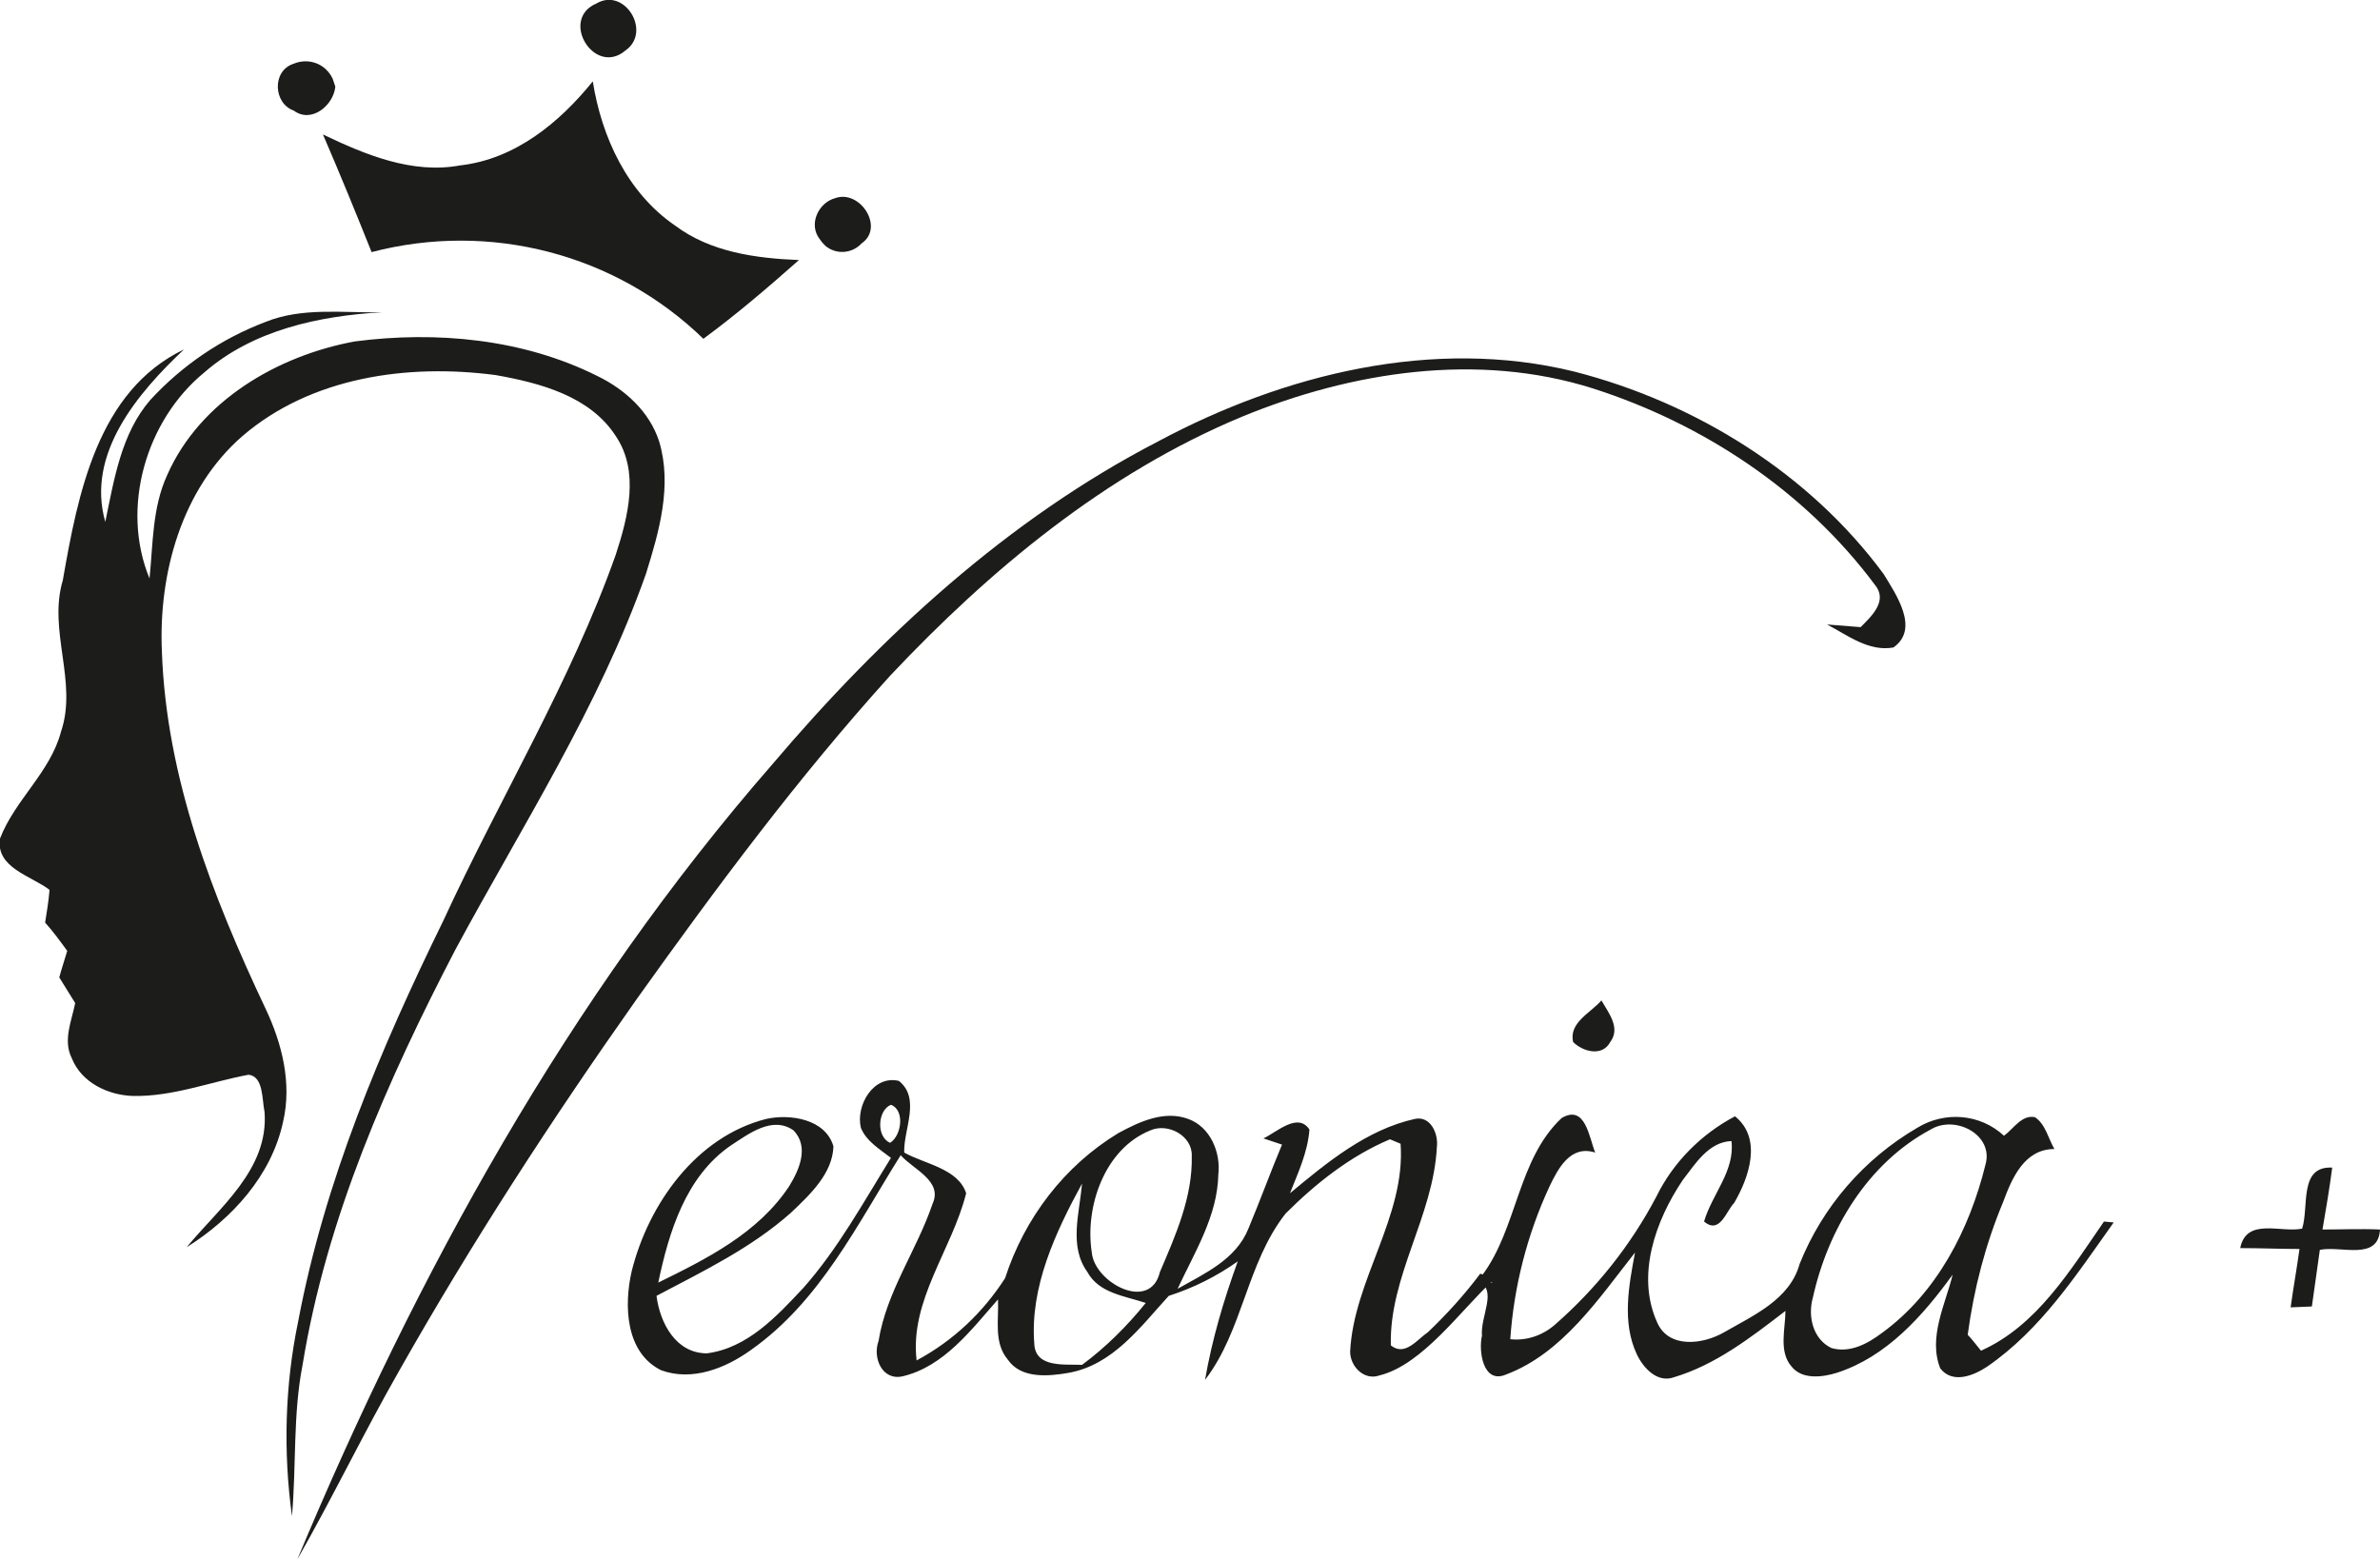 <?xml version="1.0" encoding="utf-8"?>
<!-- Generator: Adobe Illustrator 23.0.1, SVG Export Plug-In . SVG Version: 6.00 Build 0)  -->
<svg version="1.1" id="Layer_1" xmlns="http://www.w3.org/2000/svg" xmlns:xlink="http://www.w3.org/1999/xlink" x="0px" y="0px"
	 viewBox="0 0 269 176.2" style="enable-background:new 0 0 269 176.2;" xml:space="preserve">
<style type="text/css">
	.st0{fill:#1C1C1A;}
</style>
<title>veronica_logo</title>
<path class="st0" d="M67.4,0.4c3.2-1.9,6.3,3.2,3.3,5.3C67.2,8.7,63.2,2.2,67.4,0.4z"/>
<path class="st0" d="M33.2,7.2c1.7-0.7,3.6,0,4.4,1.7c0.1,0.3,0.2,0.6,0.3,0.9c-0.2,2.1-2.7,4.2-4.7,2.7C30.9,11.7,30.7,8,33.2,7.2z
	"/>
<path class="st0" d="M52,18.7c6.2-0.7,11.2-4.8,15-9.5c1,6.3,3.9,12.6,9.3,16.3c4,3,9.1,3.7,14,3.9c-3.5,3.1-7,6.1-10.8,8.9
	c-9.9-9.6-24.1-13.3-37.5-9.8c-1.8-4.5-3.6-8.9-5.5-13.3C41.3,17.5,46.6,19.7,52,18.7z"/>
<path class="st0" d="M94.4,22.4c2.8-1,5.6,3.3,3,5.1c-1.1,1.2-2.9,1.3-4.1,0.3c-0.2-0.2-0.4-0.4-0.6-0.7
	C91.3,25.4,92.5,22.9,94.4,22.4z"/>
<path class="st0" d="M30,36.4c4.2-1.7,8.8-1,13.2-1.1c-7.1,0.4-14.6,2-20.1,6.8c-6.6,5.4-9.5,15.3-6.2,23.3c0.4-3.9,0.3-8,2-11.7
	c3.7-8.4,12.5-13.5,21.2-15.1c9.2-1.2,19-0.3,27.4,3.9c3.1,1.5,5.9,4,7,7.4c1.5,5,0,10.2-1.5,15c-5.3,15-14,28.5-21.5,42.4
	c-7.7,14.8-14.6,30.4-17.3,47c-1.1,5.6-0.7,11.4-1.2,17.1c-1-7.3-0.8-14.8,0.7-22c3-15.9,9.3-30.8,16.4-45.3
	c6.4-13.9,14.4-27,19.5-41.4c1.4-4.3,2.7-9.4,0-13.4c-2.9-4.5-8.5-6-13.6-6.9c-9.9-1.3-20.8,0.2-28.6,6.9c-6.9,6-9.5,15.6-9.1,24.4
	C18.8,87.9,24,101.3,30,114c1.9,4,3,8.5,2,12.8c-1.3,6.1-5.8,11-10.9,14.2c3.7-4.5,9.3-8.8,8.8-15.3c-0.3-1.4-0.1-4-1.8-4.2
	c-4.3,0.8-8.6,2.5-13.1,2.4c-2.8-0.1-5.8-1.5-6.9-4.3c-1-2,0-4.2,0.4-6.2l-1.8-2.9c0.2-0.8,0.7-2.3,0.9-3c-0.8-1.1-1.6-2.2-2.5-3.2
	c0.2-1.2,0.4-2.5,0.5-3.7c-2.1-1.6-6.1-2.5-5.6-5.8c1.7-4.4,5.7-7.5,6.9-12.1c1.9-5.6-1.5-11.4,0.2-17.1c1.7-9.7,3.9-21.4,13.7-26.1
	c-5.2,4.9-11.1,11.8-8.9,19.5c1-4.8,1.8-10,5.1-13.8C20.6,41.3,25,38.3,30,36.4z"/>
<path class="st0" d="M130.9,49.9c14.2-7.6,31.1-11.8,47-7.9c13.7,3.5,26.6,11.5,35,22.9c1.4,2.3,4.1,6.2,1.1,8.3
	c-2.8,0.5-5.2-1.4-7.5-2.6c1.3,0.1,2.5,0.2,3.8,0.3c1.3-1.3,3.1-3,1.6-4.8c-7.9-10.6-19.4-18.2-31.9-22.2c-13-4.1-27.2-1.9-39.6,3.2
	c-15.4,6.4-28.5,17.3-39.8,29.3c-10.4,11.5-19.6,23.9-28.6,36.5c-9.6,13.6-18.7,27.6-26.9,42.1c-4,7-7.5,14.3-11.5,21.3
	c13.5-32.3,30.6-63.4,53.7-89.9C99.6,71.9,113.9,58.7,130.9,49.9z"/>
<path class="st0" d="M177.8,117.8c-0.5-2.2,2-3.3,3.2-4.7c0.8,1.4,2.2,3.1,1,4.7C181.1,119.5,178.9,118.9,177.8,117.8z"/>
<path class="st0" d="M97.3,127.5c-0.6-2.5,1.4-6,4.3-5.3c2.5,2,0.5,5.5,0.6,8.1c2.3,1.3,6.1,1.8,7,4.6c-1.6,6.4-6.4,12.1-5.6,18.9
	c4.1-2.2,7.5-5.4,10-9.3c2.2-6.8,6.7-12.7,12.8-16.4c2.4-1.3,5.2-2.6,7.9-1.6c2.5,0.9,3.7,3.8,3.4,6.3c-0.1,4.7-2.7,8.8-4.6,12.9
	c3-1.7,6.6-3.3,8-6.8c1.3-3.1,2.5-6.4,3.8-9.5l-2.1-0.7c1.5-0.7,3.9-3,5.2-1c-0.2,2.6-1.3,4.9-2.2,7.2c4.2-3.5,8.7-7.2,14.1-8.4
	c1.8-0.4,2.7,1.7,2.5,3.2c-0.4,7.8-5.4,14.6-5.2,22.4c1.6,1.3,3-0.7,4.2-1.5c2.1-2,4.1-4.2,5.9-6.6c0.5,0.1,1,0.4,1.4,0.8
	c-3.5,3.2-7.9,9.5-12.8,10.7c-1.7,0.6-3.3-1-3.3-2.7c0.4-8.1,6.3-15.3,5.7-23.5l-1.2-0.5c-4.5,1.9-8.4,5-11.8,8.4
	c-4.4,5.6-4.8,13.2-9.1,18.8c0.8-4.6,2.1-9,3.7-13.4c-2.4,1.7-5,3-7.8,3.9c-3.2,3.5-6.3,7.8-11.3,8.7c-2.3,0.4-5.4,0.7-6.9-1.5
	c-1.6-1.9-1-4.5-1.1-6.8c-3,3.4-6.1,7.6-10.8,8.7c-2.3,0.5-3.4-2.1-2.7-4c0.9-5.6,4.3-10.2,6.1-15.5c1.2-2.6-2.2-3.9-3.6-5.5
	c-4.9,7.8-9.1,16.5-16.9,22c-2.9,2.1-6.7,3.6-10.2,2.3c-4-2-4.2-7.3-3.3-11.2c1.9-7.6,7.3-15.2,15.2-17.2c2.7-0.6,6.7,0,7.6,3.1
	c-0.1,3.1-2.7,5.5-4.8,7.5c-4.5,4-9.9,6.6-15.2,9.4c0.4,3.1,2.2,6.5,5.7,6.5c4.6-0.6,7.9-4.2,10.9-7.4c3.9-4.4,6.8-9.7,9.9-14.7
	C99.4,129.9,97.9,129,97.3,127.5z M100.6,129.2c1.3-0.8,1.7-3.7,0.1-4.3C99.2,125.5,99,128.5,100.6,129.2z M82.6,129.5
	c-5.1,3.5-7,9.8-8.2,15.5c5.5-2.7,11.3-5.6,14.8-10.9c1.1-1.8,2.3-4.4,0.5-6.3C87.3,126.1,84.6,128.2,82.6,129.5L82.6,129.5z
	 M130,127.8c-5.2,2.1-7.4,8.7-6.6,13.8c0.3,3.4,6.6,6.8,7.7,2.2c1.8-4.2,3.7-8.5,3.6-13.1C134.8,128.4,132,126.9,130,127.8
	L130,127.8z M122.3,133.8c-3,5.5-5.9,11.7-5.4,18.1c0.1,2.8,3.5,2.3,5.4,2.4c2.7-2,5.1-4.4,7.2-7c-2.4-0.8-5.3-1.1-6.6-3.5
	C120.8,140.9,122,137.2,122.3,133.8L122.3,133.8z"/>
<path class="st0" d="M176.5,126.4c2.7-1.6,3.1,2.2,3.8,3.9c-2.8-0.9-4.2,1.8-5.2,3.9c-2.5,5.4-4,11.3-4.4,17.2
	c1.8,0.2,3.6-0.4,5-1.6c4.7-4.1,8.6-9,11.5-14.5c1.9-3.9,5.1-7.1,8.9-9.1c3.1,2.5,1.6,6.9-0.1,9.8c-0.9,0.9-1.6,3.6-3.4,2.1
	c0.9-3.1,3.5-5.7,3.1-9.1c-2.6,0.1-4.1,2.6-5.5,4.4c-3.1,4.6-5.3,10.8-2.9,16.1c1.3,3,5.2,2.5,7.6,1.1c3.3-1.9,7.4-3.7,8.5-7.7
	c2.6-6.5,7.3-11.9,13.3-15.4c3.1-1.9,7.1-1.6,9.8,0.9c1.1-0.8,2-2.4,3.5-2.1c1.2,0.8,1.5,2.4,2.2,3.6c-3.4,0-4.8,3.3-5.8,6
	c-2,4.8-3.3,9.8-4,15c0.4,0.4,1.1,1.3,1.5,1.8c6.3-2.8,10.1-9.1,13.9-14.6l1.1,0.1c-4.2,5.9-8.2,12.1-14.3,16.3
	c-1.5,1-3.9,2-5.3,0.2c-1.4-3.5,0.6-7.3,1.4-10.6c-3.4,4.7-7.5,9.3-13.1,11.1c-1.6,0.5-3.9,0.8-5.1-0.7c-1.5-1.7-0.7-4.3-0.7-6.3
	c-3.9,3-7.9,6.1-12.6,7.5c-1.9,0.7-3.5-1.1-4.2-2.6c-1.7-3.6-0.9-7.8-0.2-11.5c-4.1,5.2-8.2,11.4-14.6,13.8
	c-2.6,1.1-3.1-2.7-2.7-4.4c-0.2-2.2,1.8-5.2-0.4-6.1l1.6,0.1c-0.7-0.4-0.5-0.4-1.2-0.8C171.5,138.9,171.5,131.1,176.5,126.4z
	 M218.2,127.7c-7.1,3.8-11.6,11.3-13.3,19c-0.6,2.1,0,4.7,2.1,5.7c2.1,0.6,4.1-0.5,5.7-1.7c6.2-4.5,9.9-11.7,11.7-19
	C225.4,128.3,221,126,218.2,127.7L218.2,127.7z"/>
<path class="st0" d="M260.2,138.9c0.8-2.5-0.4-7.1,3.4-6.9c-0.3,2.3-0.7,4.7-1.1,7c2.1,0,4.3-0.1,6.5,0c-0.2,3.6-4.4,1.8-6.8,2.3
	c-0.3,2.1-0.6,4.3-0.9,6.4l-2.4,0.1c0.3-2.2,0.7-4.4,1-6.6c-2.2,0-4.5-0.1-6.7-0.1C253.9,137.6,257.8,139.4,260.2,138.9z"/>
</svg>
